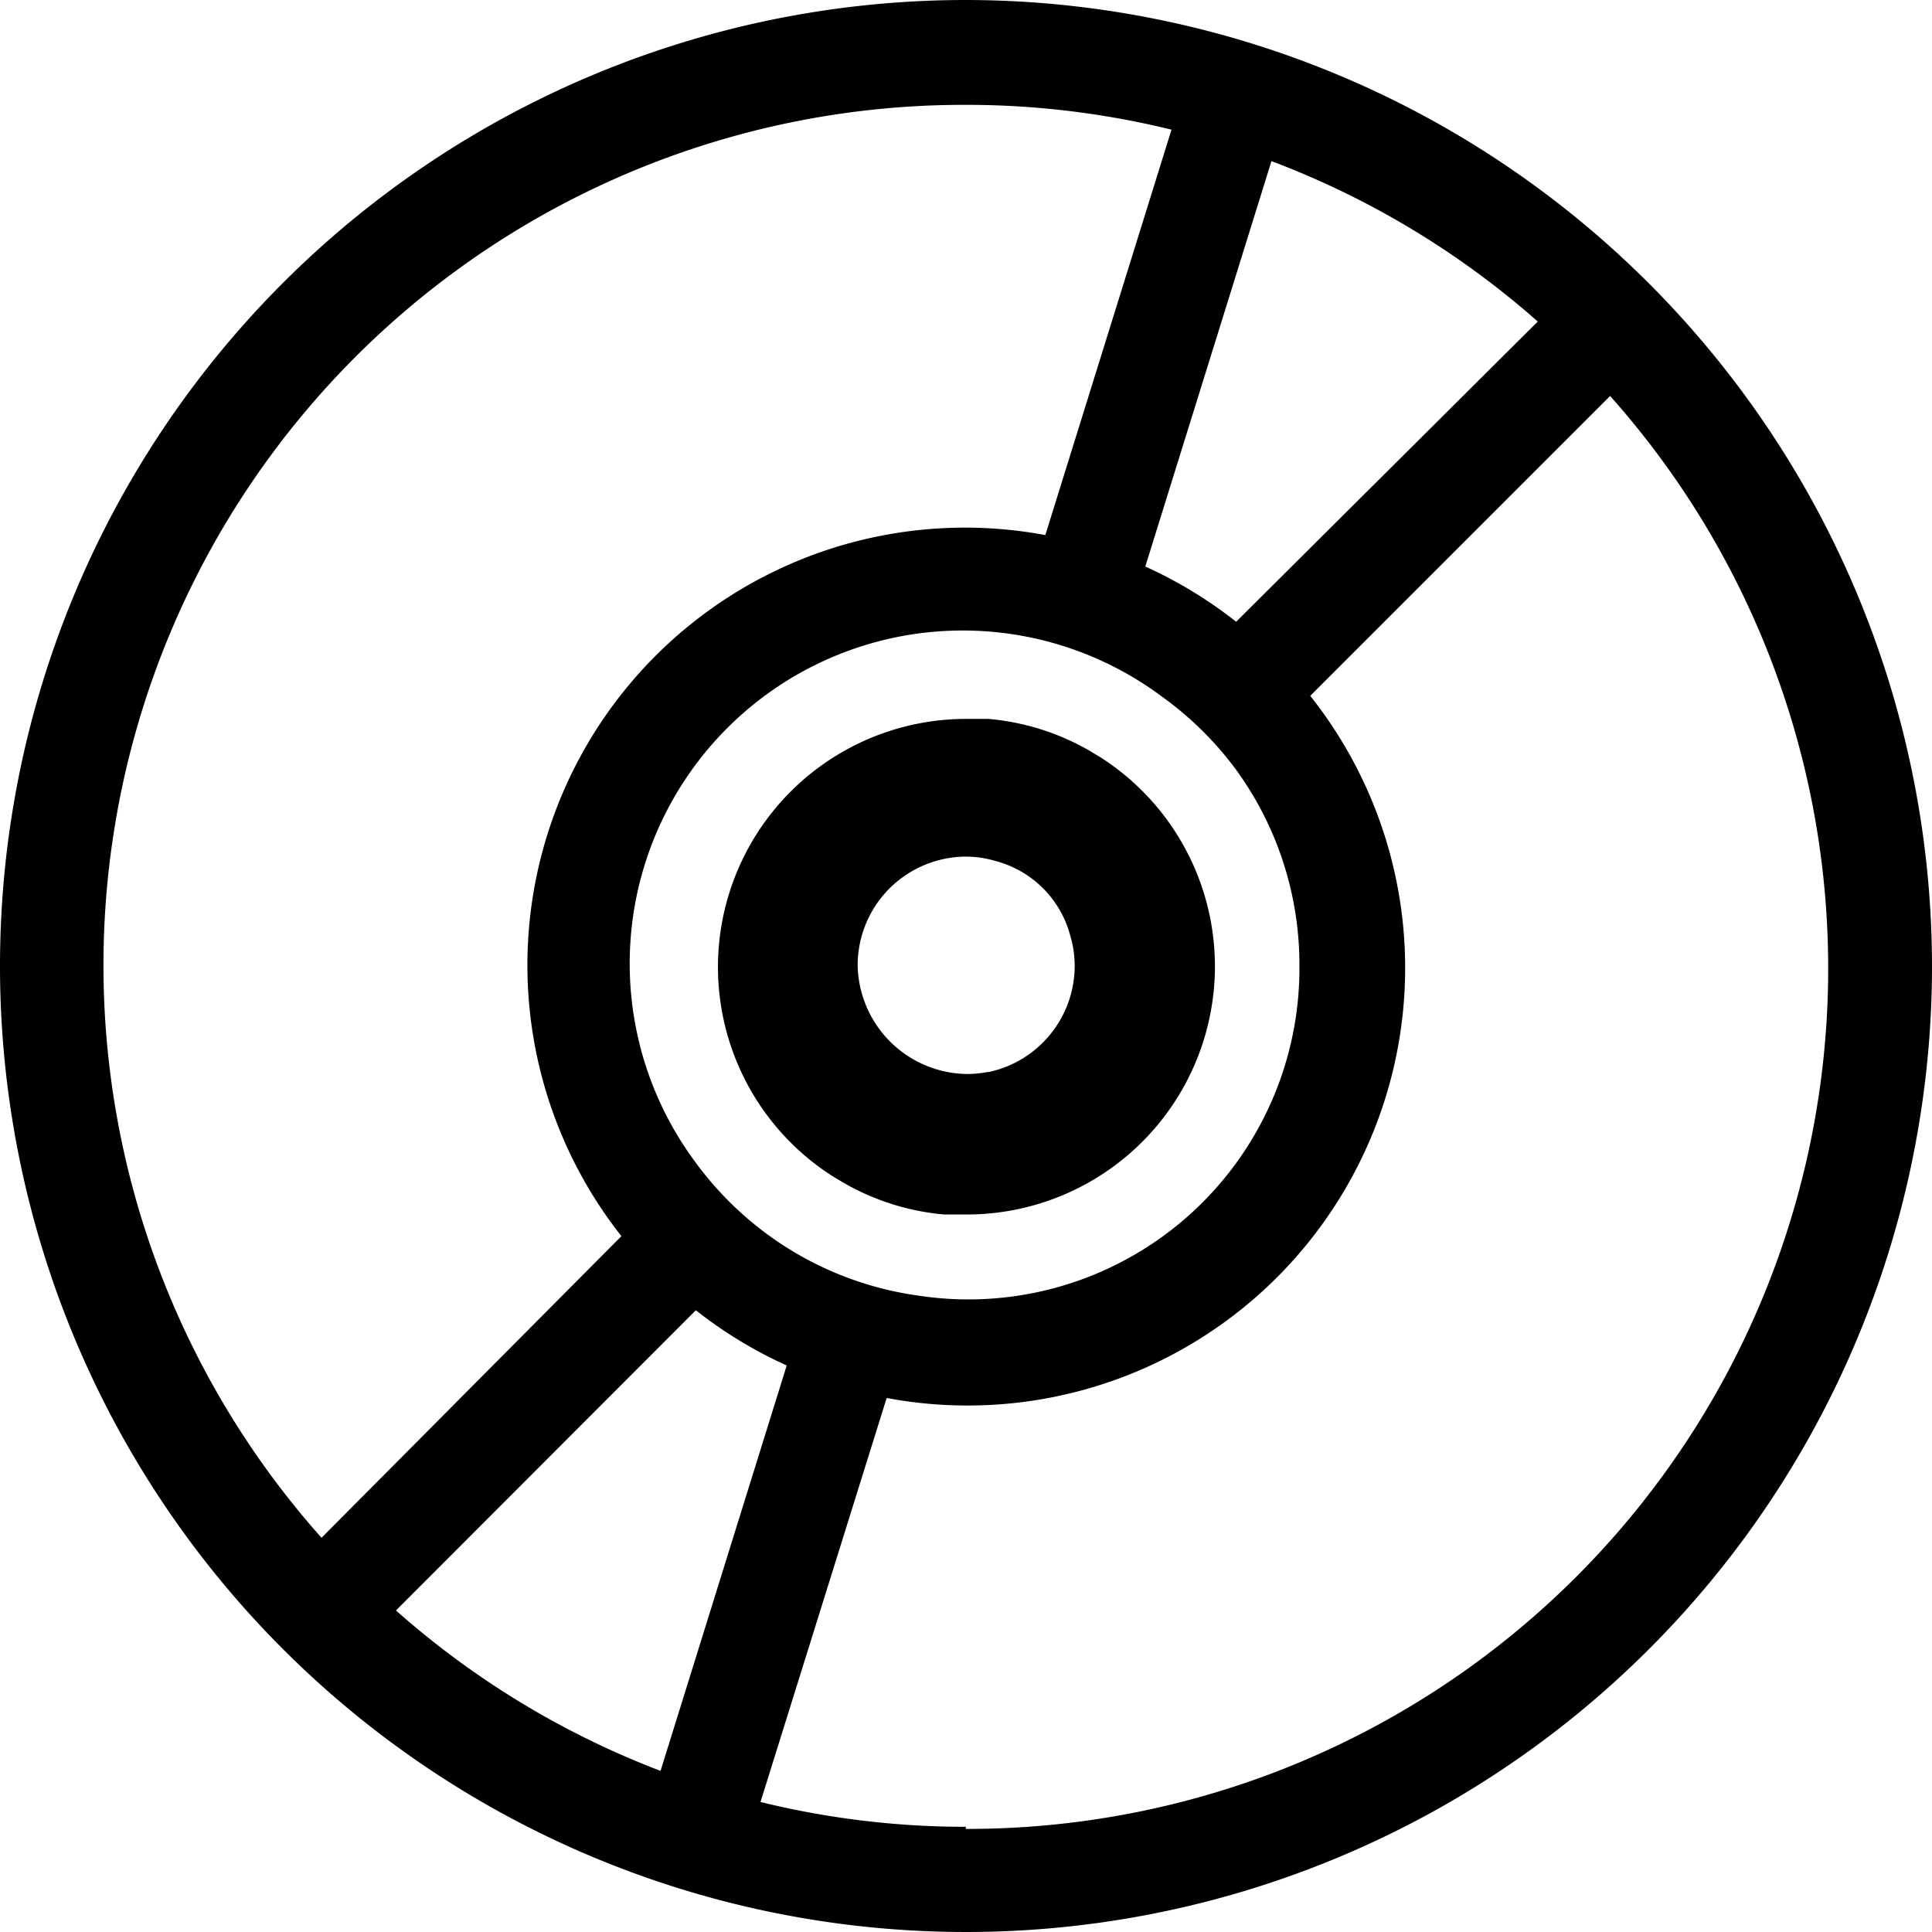 <svg xmlns="http://www.w3.org/2000/svg" viewBox="0 0 55.28 55.28"><title>software</title><path class="a" d="M27.64,0A27.64,27.64,0,1,0,55.28,27.64,27.67,27.67,0,0,0,27.64,0Zm9.54,27.64a9.47,9.47,0,0,1-10.91,9.43A9.49,9.49,0,0,1,22,35.35a9.61,9.61,0,0,1-2.12-2.12A9.53,9.53,0,0,1,33.23,19.92,9.61,9.61,0,0,1,35.35,22,9.48,9.48,0,0,1,37.18,27.64Zm-1.81-9.85a12.55,12.55,0,0,0-2.6-1.58l3.61-11.6A24.67,24.67,0,0,1,44,9.2ZM27.64,3a24.59,24.59,0,0,1,5.88.71l-3.61,11.6A12.52,12.52,0,0,0,17.78,35.37L9.2,44A24.62,24.62,0,0,1,27.64,3ZM19.91,37.49a12.55,12.55,0,0,0,2.6,1.58l-3.61,11.6a24.67,24.67,0,0,1-7.57-4.59Zm7.73,14.78a24.6,24.6,0,0,1-5.88-.71L25.37,40A12.52,12.52,0,0,0,37.49,19.91l8.58-8.58a24.62,24.62,0,0,1-18.44,41Z"/><path class="a" d="M31.49,21.67l-.35-.21a7,7,0,0,0-2.86-.89c-.21,0-.42,0-.63,0a7.1,7.1,0,0,0-3.85,13.07l.35.21a7,7,0,0,0,2.86.9c.21,0,.42,0,.63,0a7.1,7.1,0,0,0,3.85-13.08Zm-3.22,9a3.11,3.11,0,0,1-.62.06,3.17,3.17,0,0,1-3.11-3.11,3.11,3.11,0,0,1,3.11-3.11,3.07,3.07,0,0,1,.85.13,3,3,0,0,1,2.12,2.12,3.07,3.07,0,0,1,.13.85A3.11,3.11,0,0,1,28.26,30.68Z"/></svg>

